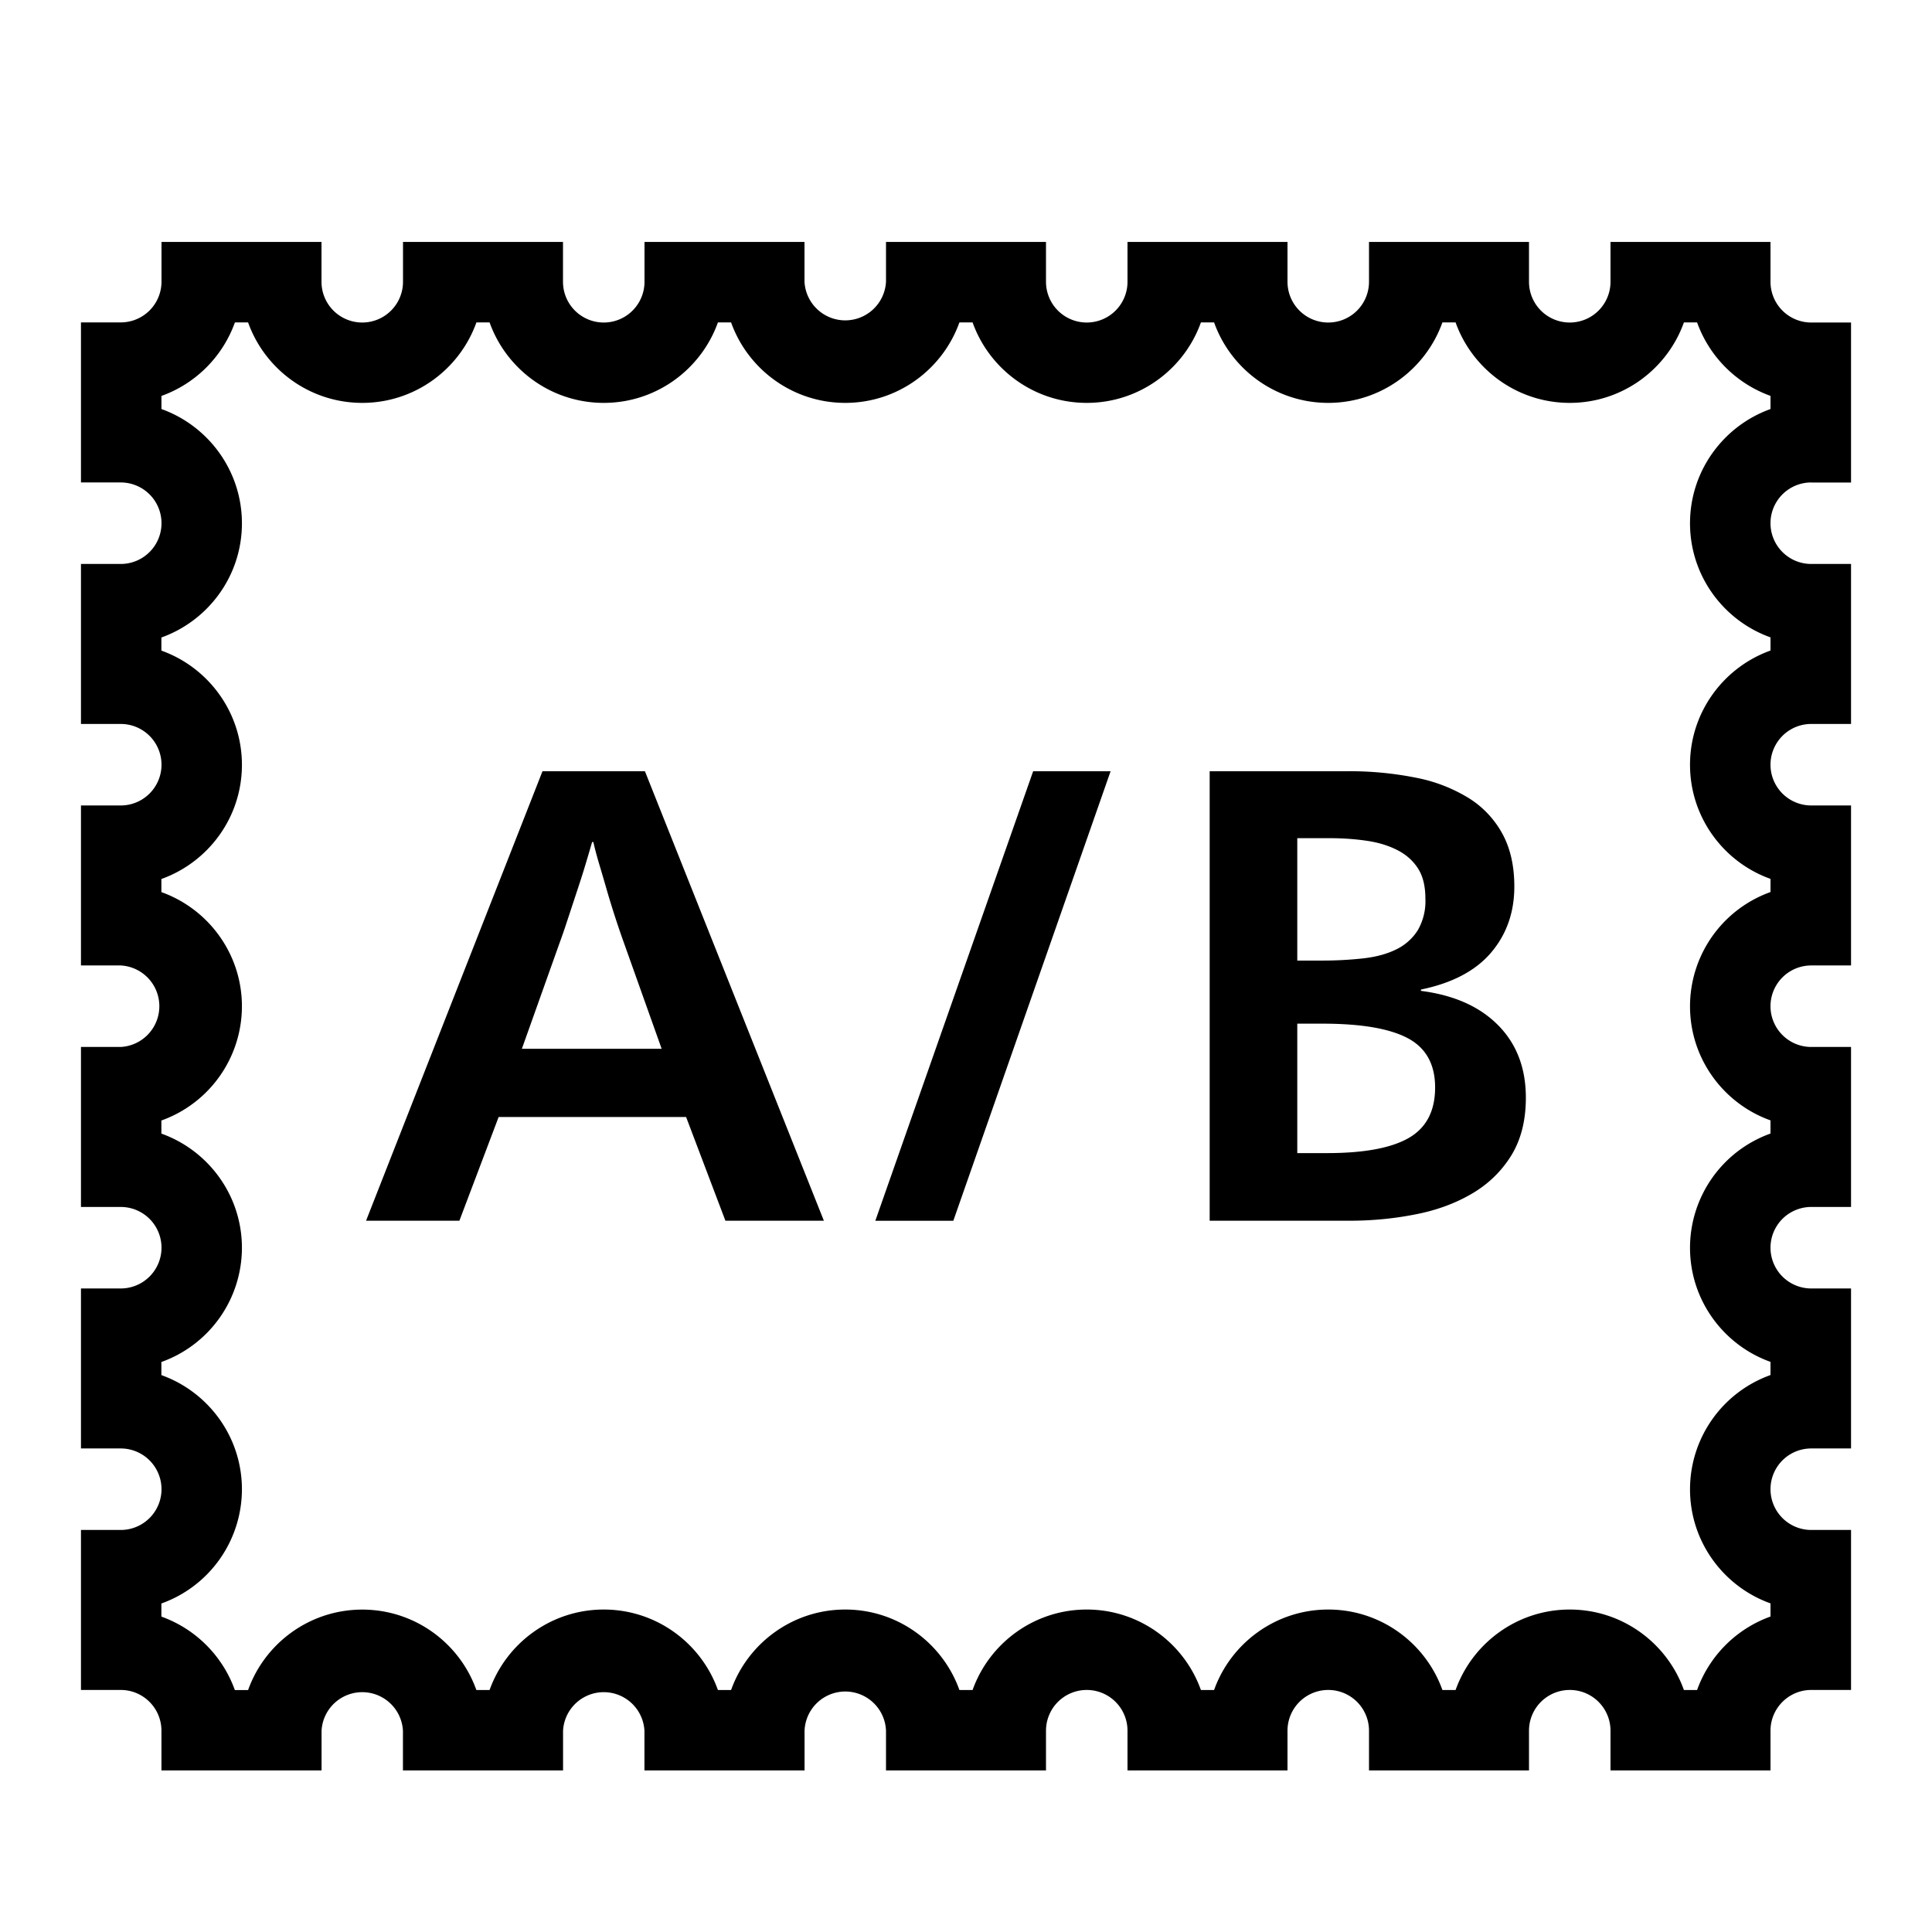 <svg xmlns="http://www.w3.org/2000/svg" xml:space="preserve" viewBox="0 0 32 32"><g id="icon">
  <path fill="currentColor" d="M30 7.992h.659v-2.65H30a.675.675 0 0 1-.675-.675v-.66h-2.65v.66a.675.675 0 0 1-1.35 0v-.66h-2.65v.66a.675.675 0 0 1-1.35 0v-.66h-2.65v.66a.675.675 0 0 1-1.35 0v-.66h-2.65v.66a.676.676 0 0 1-1.35 0v-.66h-2.65v.66a.675.675 0 0 1-1.35 0v-.66h-2.65v.66a.675.675 0 0 1-1.35 0v-.66h-2.65v.66A.675.675 0 0 1 2 5.34h-.659v2.651H2a.675.675 0 0 1 0 1.35h-.659v2.65H2a.675.675 0 0 1 0 1.35h-.659v2.65H2a.676.676 0 0 1 0 1.35h-.659v2.65H2a.675.675 0 0 1 0 1.35h-.659v2.65H2a.675.675 0 0 1 0 1.35h-.659v2.65H2c.372 0 .674.302.674.675v.658h2.652v-.658a.675.675 0 0 1 1.348 0v.658h2.652v-.658a.675.675 0 0 1 1.348 0v.658h2.652v-.658a.675.675 0 0 1 1.349 0v.658h2.65v-.658a.675.675 0 0 1 1.35 0v.658h2.65v-.658a.675.675 0 0 1 1.35 0v.658h2.65v-.658a.675.675 0 0 1 1.35 0v.658h2.65v-.658c0-.373.303-.675.675-.675h.659v-2.65H30a.675.675 0 0 1 0-1.35h.659v-2.65H30a.675.675 0 0 1 0-1.35h.659v-2.65H30a.675.675 0 0 1 0-1.35h.659v-2.65H30a.675.675 0 0 1 0-1.35h.659v-2.65H30a.675.675 0 0 1 0-1.35zm-.675-1.217c-.776.278-1.333 1.021-1.333 1.892s.557 1.613 1.333 1.89v.218c-.776.278-1.333 1.021-1.333 1.892s.557 1.613 1.333 1.89v.218a2.011 2.011 0 0 0-1.333 1.892c0 .87.557 1.613 1.333 1.89v.218a2.011 2.011 0 0 0-1.333 1.892c0 .87.557 1.613 1.333 1.89v.218a2.011 2.011 0 0 0-1.333 1.892c0 .87.557 1.613 1.333 1.89v.218a2.018 2.018 0 0 0-1.216 1.217h-.218c-.277-.776-1.02-1.333-1.891-1.333s-1.614.557-1.891 1.333h-.218c-.277-.776-1.02-1.333-1.891-1.333s-1.614.557-1.891 1.333h-.218c-.277-.776-1.02-1.333-1.891-1.333s-1.614.557-1.891 1.333h-.218c-.277-.776-1.02-1.333-1.891-1.333s-1.614.557-1.891 1.333h-.218c-.277-.776-1.02-1.333-1.891-1.333s-1.614.557-1.891 1.333H7.89C7.614 27.216 6.871 26.66 6 26.66s-1.614.557-1.891 1.333H3.89a2.018 2.018 0 0 0-1.217-1.217v-.217a2.011 2.011 0 0 0 1.334-1.891c0-.871-.557-1.614-1.334-1.892v-.217a2.011 2.011 0 0 0 1.334-1.891c0-.871-.557-1.614-1.334-1.892v-.217a2.011 2.011 0 0 0 1.334-1.891c0-.871-.557-1.614-1.334-1.892v-.217c.777-.278 1.334-1.02 1.334-1.891s-.557-1.614-1.334-1.892v-.217c.777-.278 1.334-1.02 1.334-1.891S3.45 7.053 2.674 6.775v-.217A2.018 2.018 0 0 0 3.891 5.34h.218c.277.776 1.02 1.333 1.891 1.333s1.614-.557 1.891-1.333h.218c.277.776 1.02 1.333 1.891 1.333s1.614-.557 1.891-1.333h.218c.277.776 1.02 1.333 1.891 1.333s1.614-.557 1.891-1.333h.218c.277.776 1.02 1.333 1.891 1.333s1.614-.557 1.891-1.333h.218c.277.776 1.02 1.333 1.891 1.333s1.614-.557 1.891-1.333h.218c.277.776 1.02 1.333 1.891 1.333s1.614-.557 1.891-1.333h.218a2.018 2.018 0 0 0 1.216 1.217v.217zm-20.34 6-2.922 7.444h1.546l.65-1.718h3.105l.651 1.718h1.631l-2.964-7.445H8.986zm-.341 4.596.619-1.738c.042-.114.089-.248.138-.4l.155-.47c.053-.16.102-.31.144-.453.043-.142.078-.263.107-.363h.021c.022.1.054.221.096.363.043.142.087.294.133.454a15.37 15.37 0 0 0 .283.869l.619 1.738H8.644zm8.469-4.597h1.282L15.79 20.22h-1.292l2.614-7.445zm6.422 3.637v-.021c.52-.107.906-.311 1.163-.613.256-.302.384-.667.384-1.093 0-.342-.066-.633-.198-.875a1.593 1.593 0 0 0-.56-.592 2.61 2.61 0 0 0-.873-.336 5.578 5.578 0 0 0-1.132-.107h-2.283v7.445h2.316c.37 0 .729-.034 1.076-.102.35-.066.66-.178.934-.336.273-.156.495-.366.661-.629s.25-.587.25-.97c0-.49-.152-.89-.458-1.2-.306-.31-.732-.5-1.28-.57zm-2.048-2.528h.544c.214 0 .417.015.608.043.192.028.361.08.507.155.146.075.259.176.341.304s.122.295.122.501a.96.96 0 0 1-.127.523.867.867 0 0 1-.352.314c-.15.075-.33.125-.544.15a6.144 6.144 0 0 1-.704.037h-.395v-2.027zm1.845 4.966c-.292.167-.742.25-1.354.25h-.491v-2.144h.417c.639 0 1.11.08 1.412.24s.454.433.454.817c0 .39-.146.669-.438.837z"/>
</g></svg>
